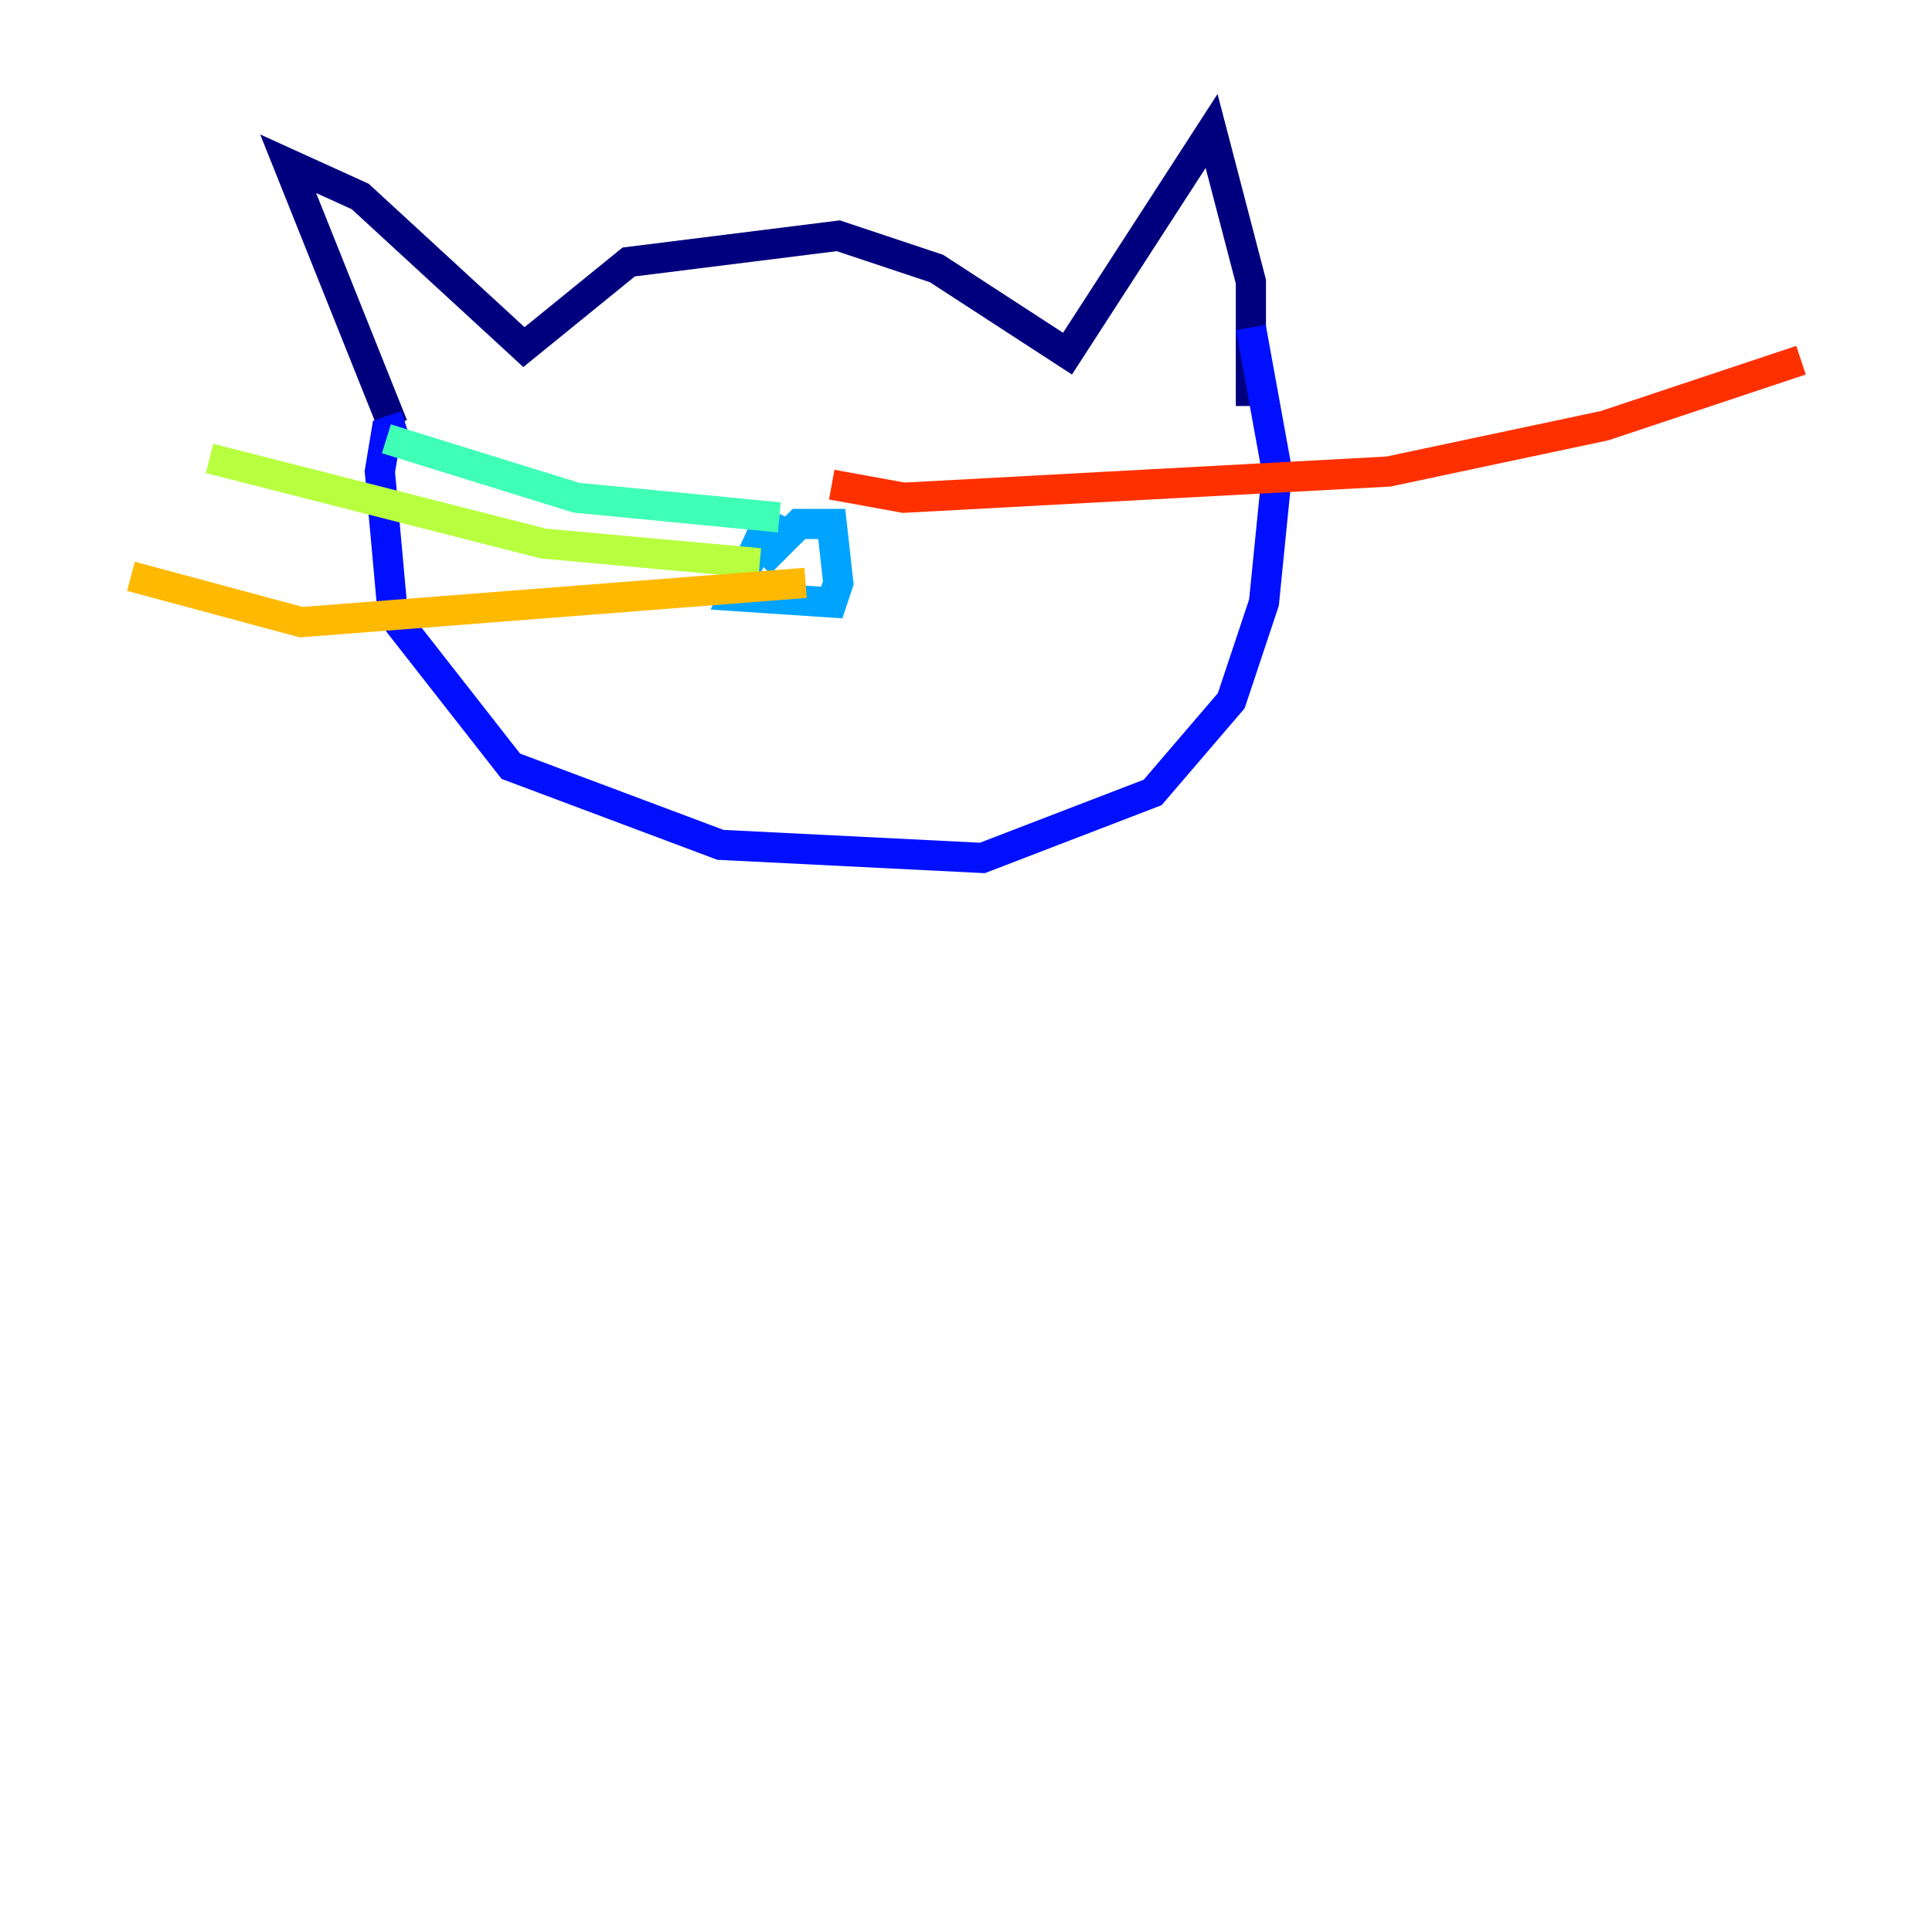 <?xml version="1.0" encoding="utf-8" ?>
<svg baseProfile="tiny" height="128" version="1.2" viewBox="0,0,128,128" width="128" xmlns="http://www.w3.org/2000/svg" xmlns:ev="http://www.w3.org/2001/xml-events" xmlns:xlink="http://www.w3.org/1999/xlink"><defs /><polyline fill="none" points="26.034,28.203 19.091,10.848 23.864,13.017 34.712,22.997 41.654,17.356 55.539,15.62 62.047,17.79 70.725,23.43 80.271,8.678 82.875,18.658 82.875,26.902" stroke="#00007f" stroke-width="2" /><polyline fill="none" points="26.902,28.203 25.6,28.637 25.166,31.241 26.034,40.786 33.844,50.766 47.729,55.973 65.085,56.841 76.366,52.502 81.573,46.427 83.742,39.919 84.61,31.241 82.875,21.695" stroke="#0010ff" stroke-width="2" /><polyline fill="none" points="51.2,33.844 48.597,39.485 55.105,39.919 55.539,38.617 55.105,34.712 52.936,34.712 50.332,37.315" stroke="#00a4ff" stroke-width="2" /><polyline fill="none" points="51.634,34.278 38.183,32.976 25.6,29.071" stroke="#3fffb7" stroke-width="2" /><polyline fill="none" points="50.332,37.315 36.014,36.014 13.885,30.373" stroke="#b7ff3f" stroke-width="2" /><polyline fill="none" points="53.37,38.617 19.959,41.22 8.678,38.183" stroke="#ffb900" stroke-width="2" /><polyline fill="none" points="55.105,32.108 59.878,32.976 91.986,31.241 106.305,28.203 119.322,23.864" stroke="#ff3000" stroke-width="2" /><polyline fill="none" points="55.539,36.881 55.539,36.881" stroke="#7f0000" stroke-width="2" /></svg>
